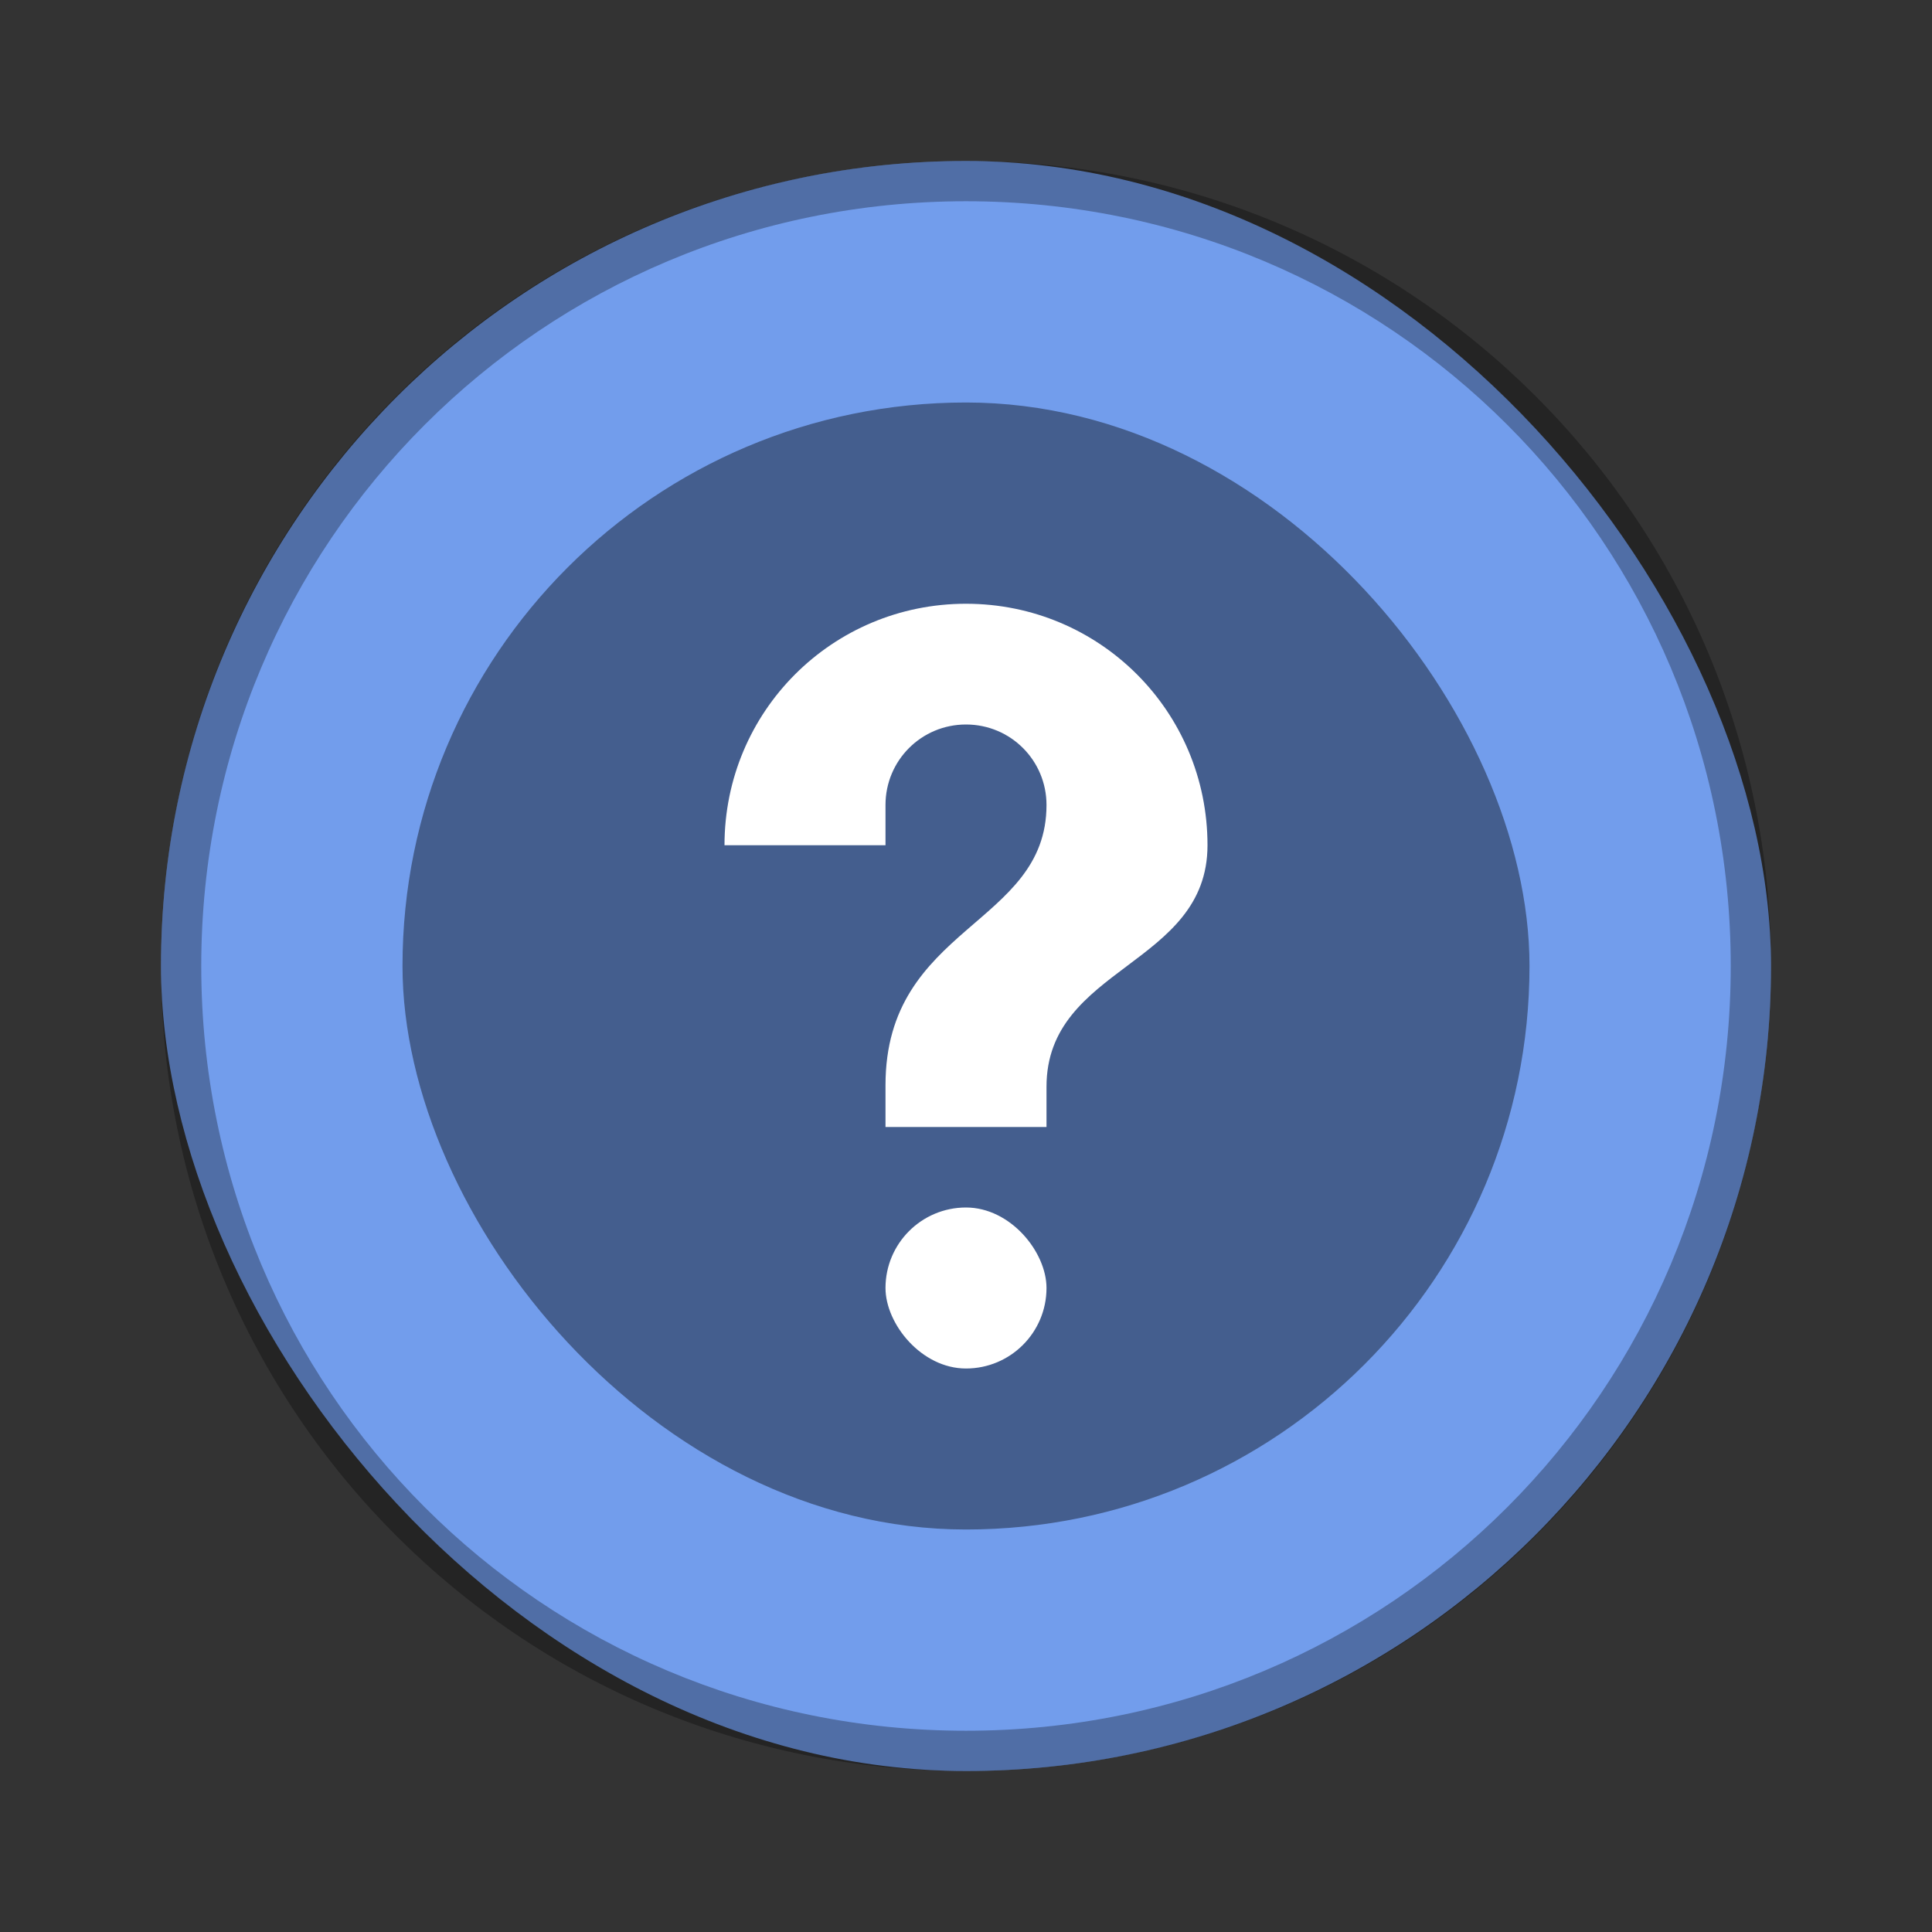 <?xml version="1.0" encoding="UTF-8"?>
<!-- Created with Inkscape (http://www.inkscape.org/) -->
<svg id="SVGRoot" width="48px" height="48px" version="1.1" viewBox="0 0 48 48" xmlns="http://www.w3.org/2000/svg" xmlns:cc="http://creativecommons.org/ns#" xmlns:dc="http://purl.org/dc/elements/1.1/" xmlns:rdf="http://www.w3.org/1999/02/22-rdf-syntax-ns#">
 <rect x="0" y="0" width="48" height="48" fill="#333333" stroke="none"/>
 <defs id="defs815">
  <style id="style819">.cls-1{fill:none;stroke:#fff;stroke-linecap:round;stroke-linejoin:round;}</style>
  <style id="style819-7">.cls-1{fill:none;stroke:#fff;stroke-linecap:round;stroke-linejoin:round;}</style>
  <style id="style819-0">.cls-1{fill:none;stroke:#fff;stroke-linecap:round;stroke-linejoin:round;}</style>
  <style id="style819-1">.cls-1{fill:none;stroke:#fff;stroke-linecap:round;stroke-linejoin:round;}</style>
 </defs>
 <g id="layer1">
  <rect id="rect1373-5-5" x="4" y="4" width="40" height="40" ry="20" fill="#729dec" fill-rule="evenodd" style="paint-order:stroke fill markers"/>
  <rect id="rect851" x="10" y="10" width="28" height="28" ry="14" fill-rule="evenodd" opacity=".4" style="paint-order:normal"/>
  <rect id="rect845" x="22" y="30" width="4" height="4" ry="2" fill="#fff" fill-rule="evenodd" style="paint-order:normal"/>
  <path id="path849" d="m24 15c-3.324 0-6 2.676-6 6h4v-1c0-1.108 0.892-2 2-2s2 0.892 2 2c0 3-4 3-4 6.96v1.04h4v-1c0-3 4-3 4-6 0-3.324-2.676-6-6-6z" fill="#fff"/>
  <path id="rect845-6" d="m24 4c-11.08 0-20 8.92-20 20s8.92 20 20 20 20-8.92 20-20-8.92-20-20-20zm0 1c10.526 0 19 8.474 19 19s-8.474 19-19 19-19-8.474-19-19 8.474-19 19-19z" fill-rule="evenodd" opacity=".3" style="paint-order:stroke fill markers"/>
 </g>
</svg>
